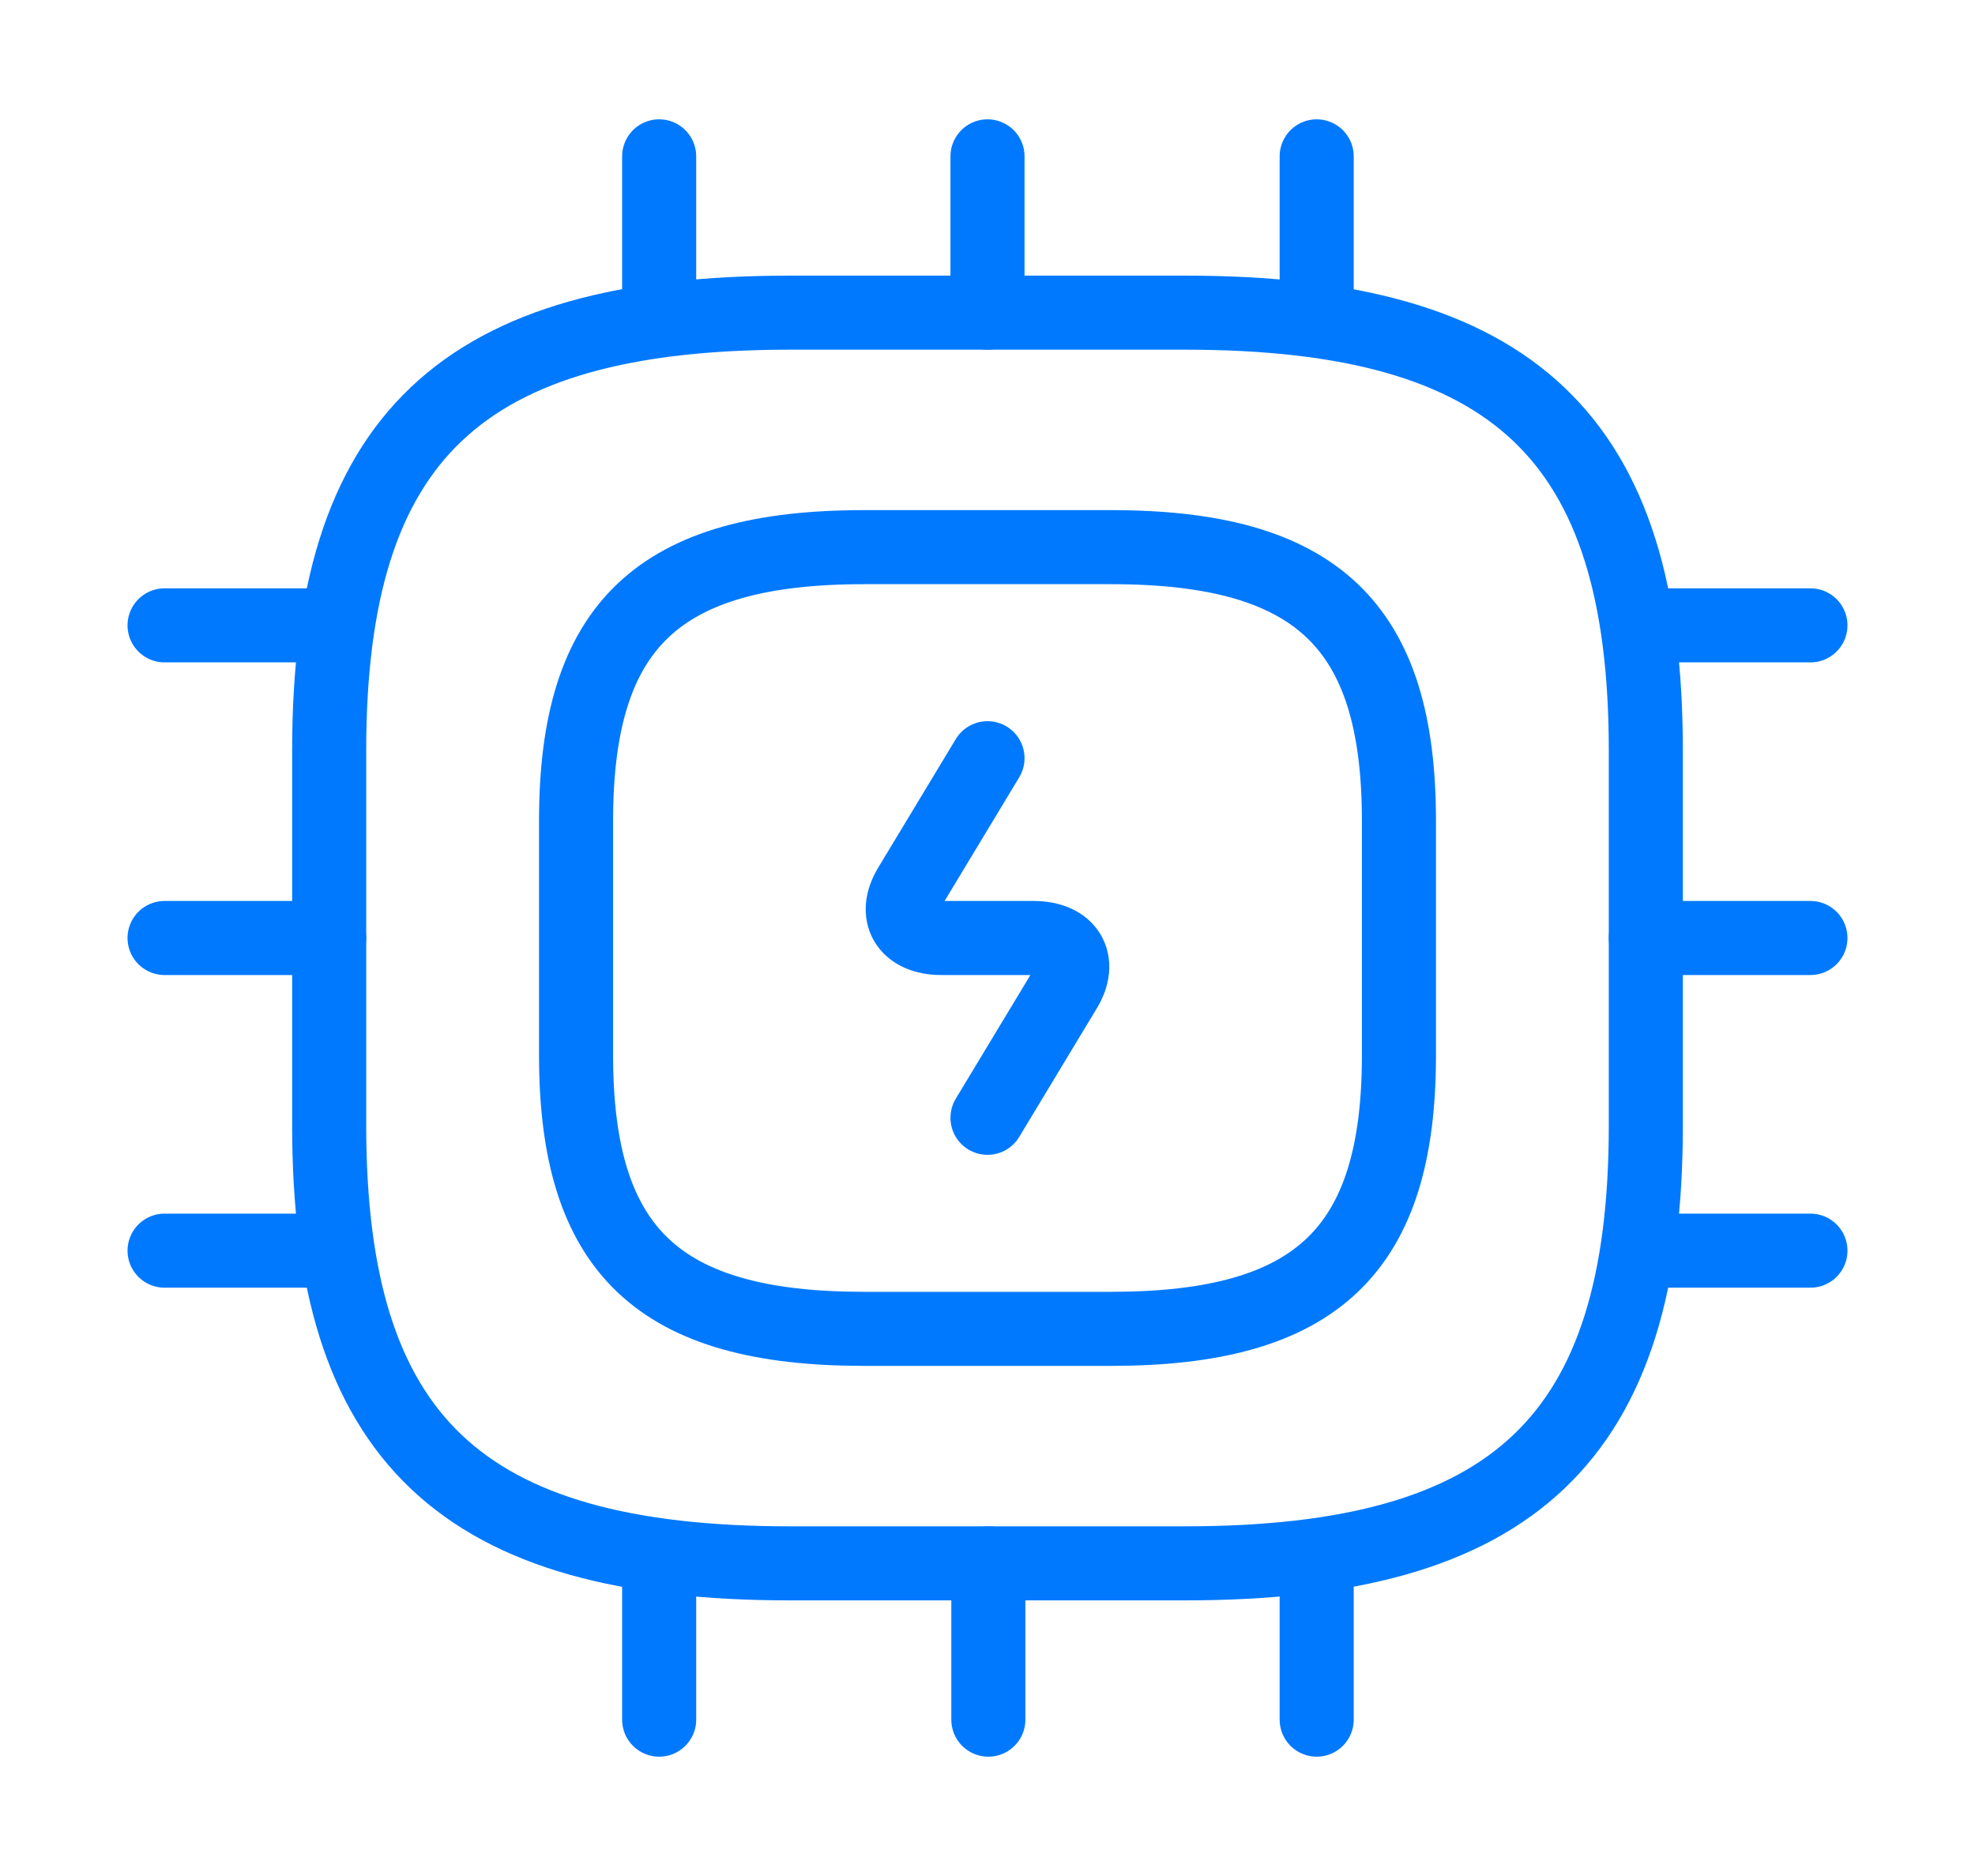 <svg width="40" height="38" viewBox="0 0 40 38" fill="none" xmlns="http://www.w3.org/2000/svg">
<path d="M16 31.667H24C30.667 31.667 33.333 29.133 33.333 22.8V15.2C33.333 8.867 30.667 6.333 24 6.333H16C9.333 6.333 6.667 8.867 6.667 15.2V22.8C6.667 29.133 9.333 31.667 16 31.667Z" stroke="#0079FF" stroke-width="1.5" stroke-linecap="round" stroke-linejoin="round"/>
<path d="M13.35 6.333V3.167M20 6.333V3.167M26.667 6.333V3.167M33.333 12.667H36.667M33.333 19H36.667M33.333 25.333H36.667M26.667 31.667V34.833M20.017 31.667V34.833M13.35 31.667V34.833M3.333 12.667H6.667M3.333 19H6.667M3.333 25.333H6.667M17.5 26.917H22.5C26.667 26.917 28.333 25.333 28.333 21.375V16.625C28.333 12.667 26.667 11.083 22.5 11.083H17.5C13.333 11.083 11.667 12.667 11.667 16.625V21.375C11.667 25.333 13.333 26.917 17.5 26.917Z" stroke="#0079FF" stroke-width="1.5" stroke-linecap="round" stroke-linejoin="round"/>
<path d="M20 15.358L18.433 17.955C18.083 18.525 18.367 19 19.067 19H20.933C21.633 19 21.917 19.475 21.567 20.045L20 22.642" stroke="#0079FF" stroke-width="1.5" stroke-linecap="round" stroke-linejoin="round"/>
</svg>
